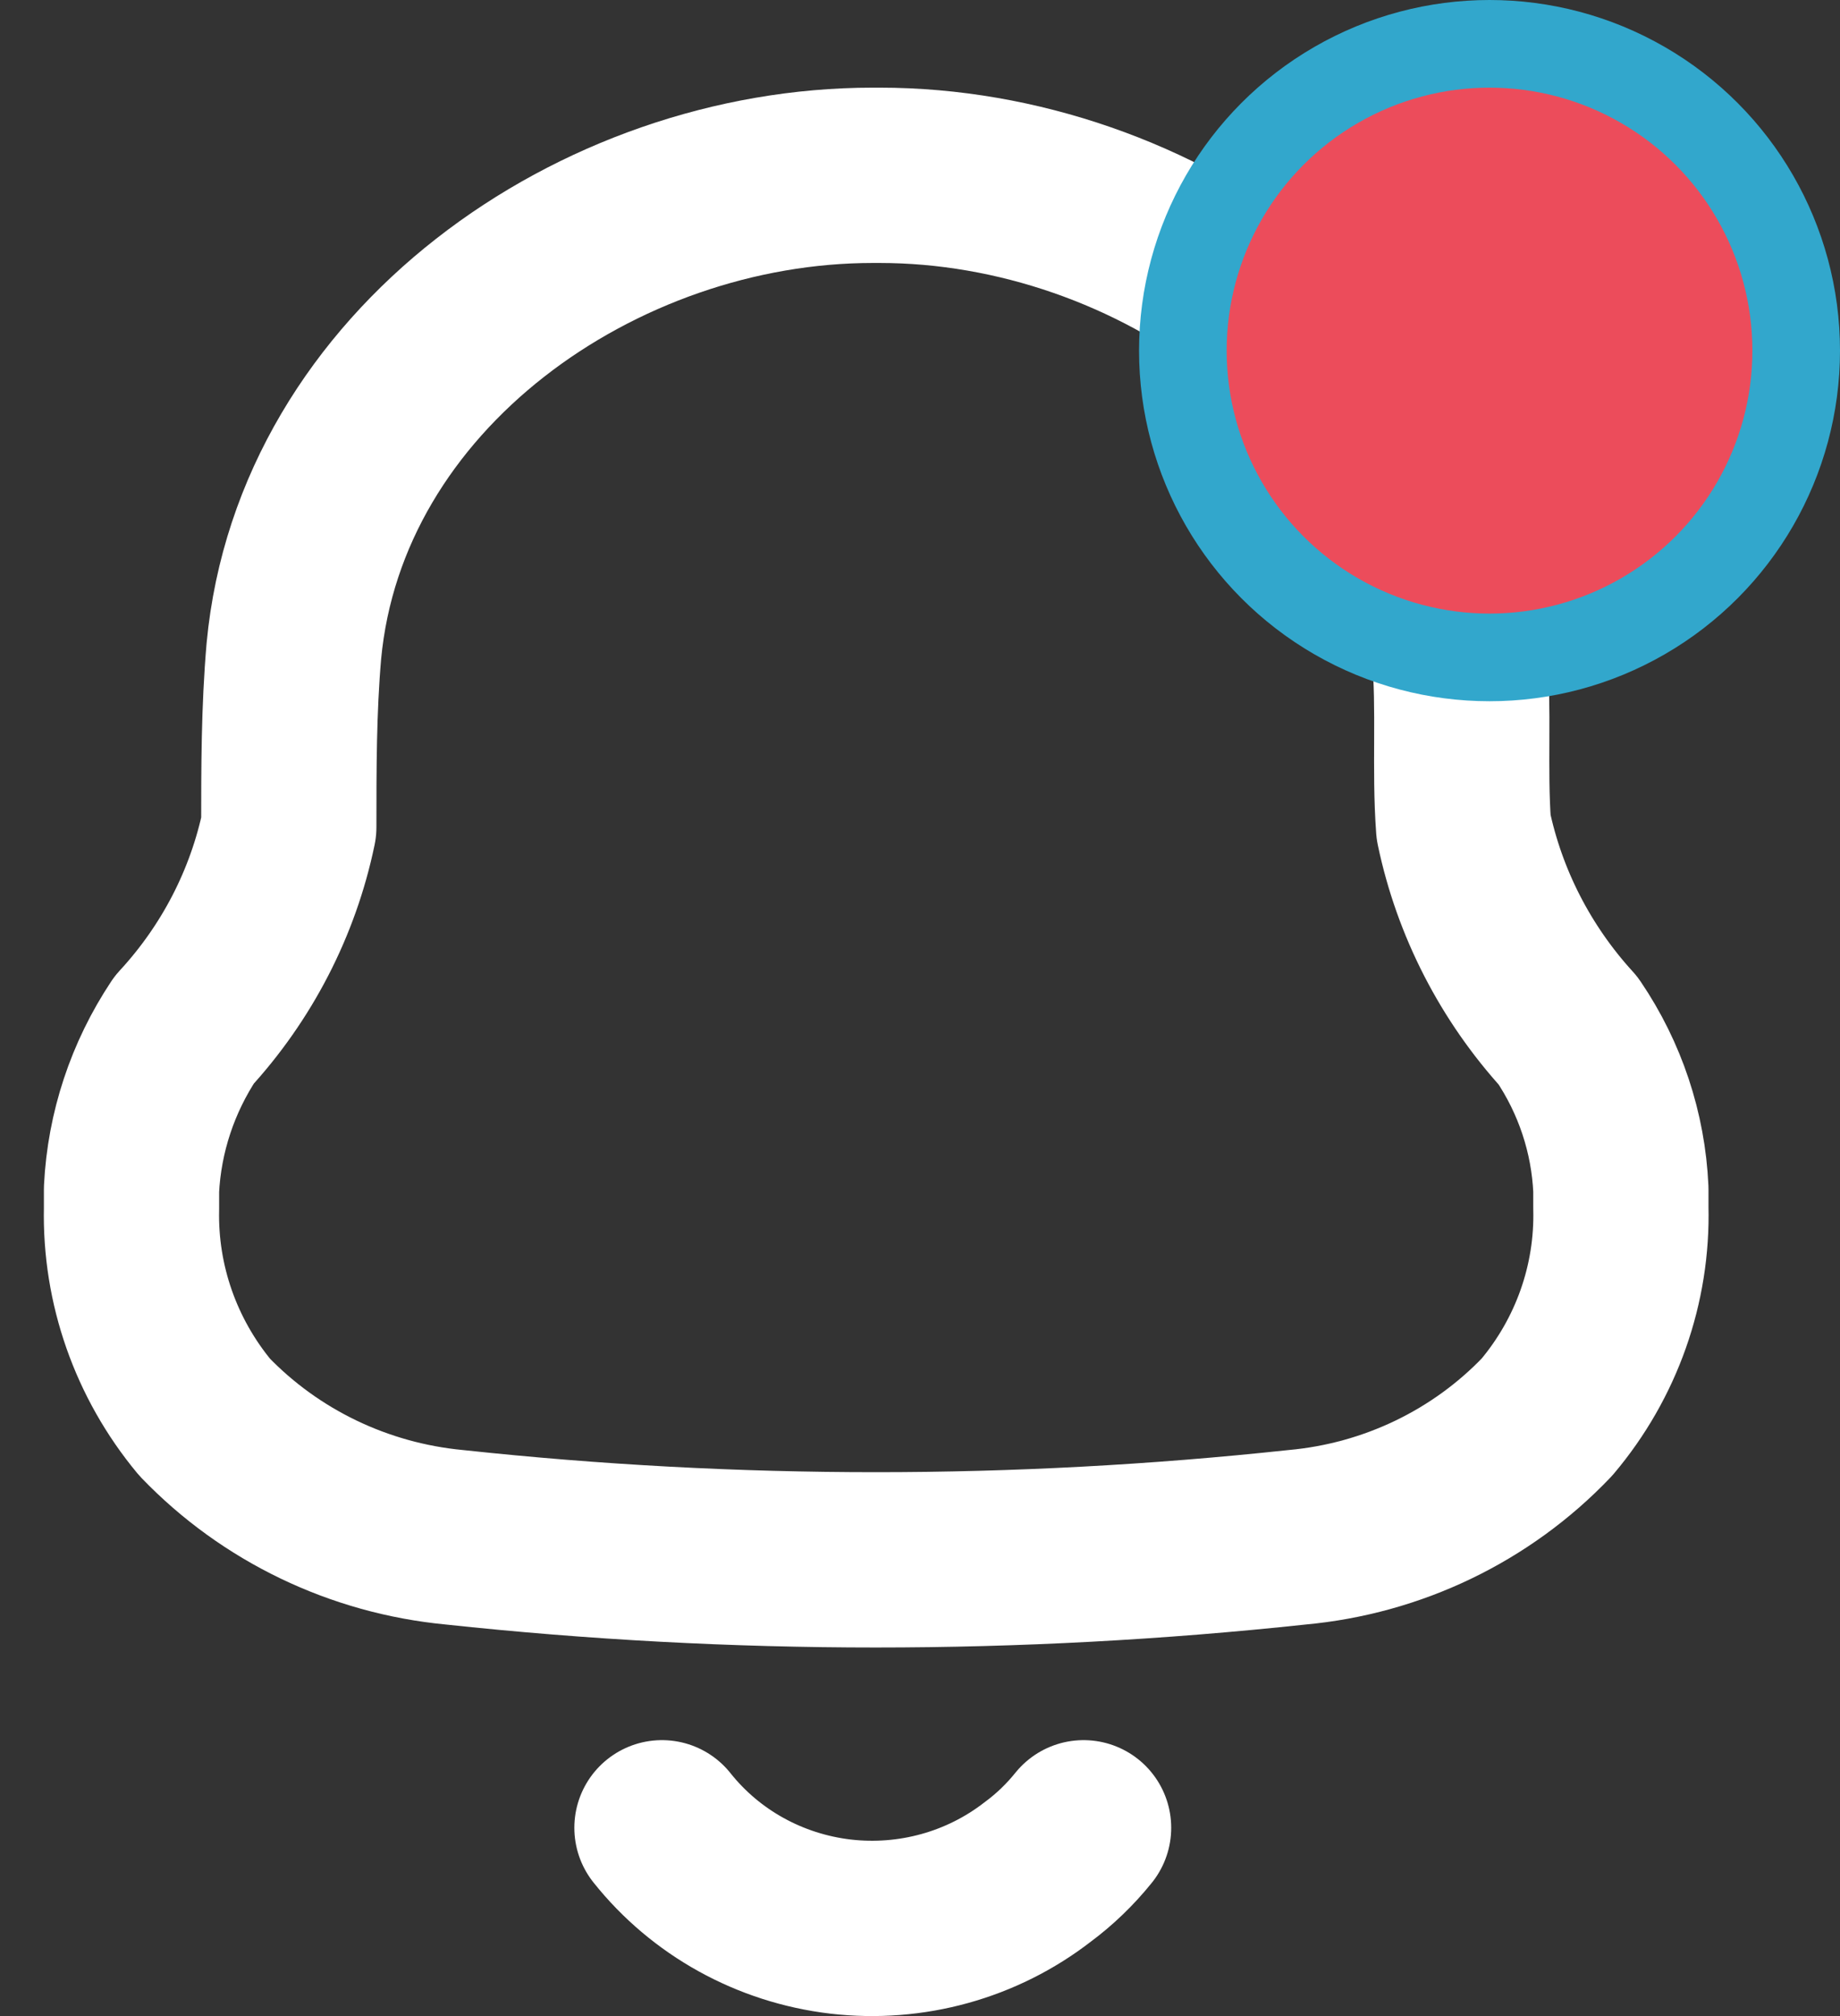 <svg width="21" height="23" viewBox="0 0 21 23" fill="none" xmlns="http://www.w3.org/2000/svg">
<rect x="0" y="0" width="21" height="23" fill="#333333" stroke="none"/>
<path fill-rule="evenodd" clip-rule="evenodd" d="M1.501 13.787V13.568C1.533 12.92 1.741 12.293 2.102 11.75C2.704 11.098 3.117 10.298 3.296 9.436C3.296 8.77 3.296 8.094 3.354 7.427C3.655 4.218 6.827 2 9.961 2H10.039C13.172 2 16.345 4.218 16.655 7.427C16.714 8.094 16.655 8.77 16.704 9.436C16.885 10.3 17.297 11.102 17.897 11.759C18.262 12.297 18.47 12.923 18.499 13.568V13.778C18.521 14.648 18.221 15.497 17.655 16.167C16.907 16.951 15.892 17.439 14.802 17.538C11.607 17.881 8.383 17.881 5.188 17.538C4.099 17.435 3.086 16.948 2.335 16.167C1.778 15.496 1.482 14.653 1.501 13.787Z" stroke="white" stroke-width="2" stroke-linecap="round" stroke-linejoin="round"/>
<path d="M7.555 20.852C8.054 21.479 8.787 21.884 9.592 21.979C10.397 22.073 11.207 21.849 11.843 21.356C12.039 21.211 12.215 21.041 12.367 20.852" stroke="white" stroke-width="2" stroke-linecap="round" stroke-linejoin="round"/>
<circle cx="17" cy="4" r="3.5" fill="#EC4C5B" stroke="#32A7CC"/>
</svg>
